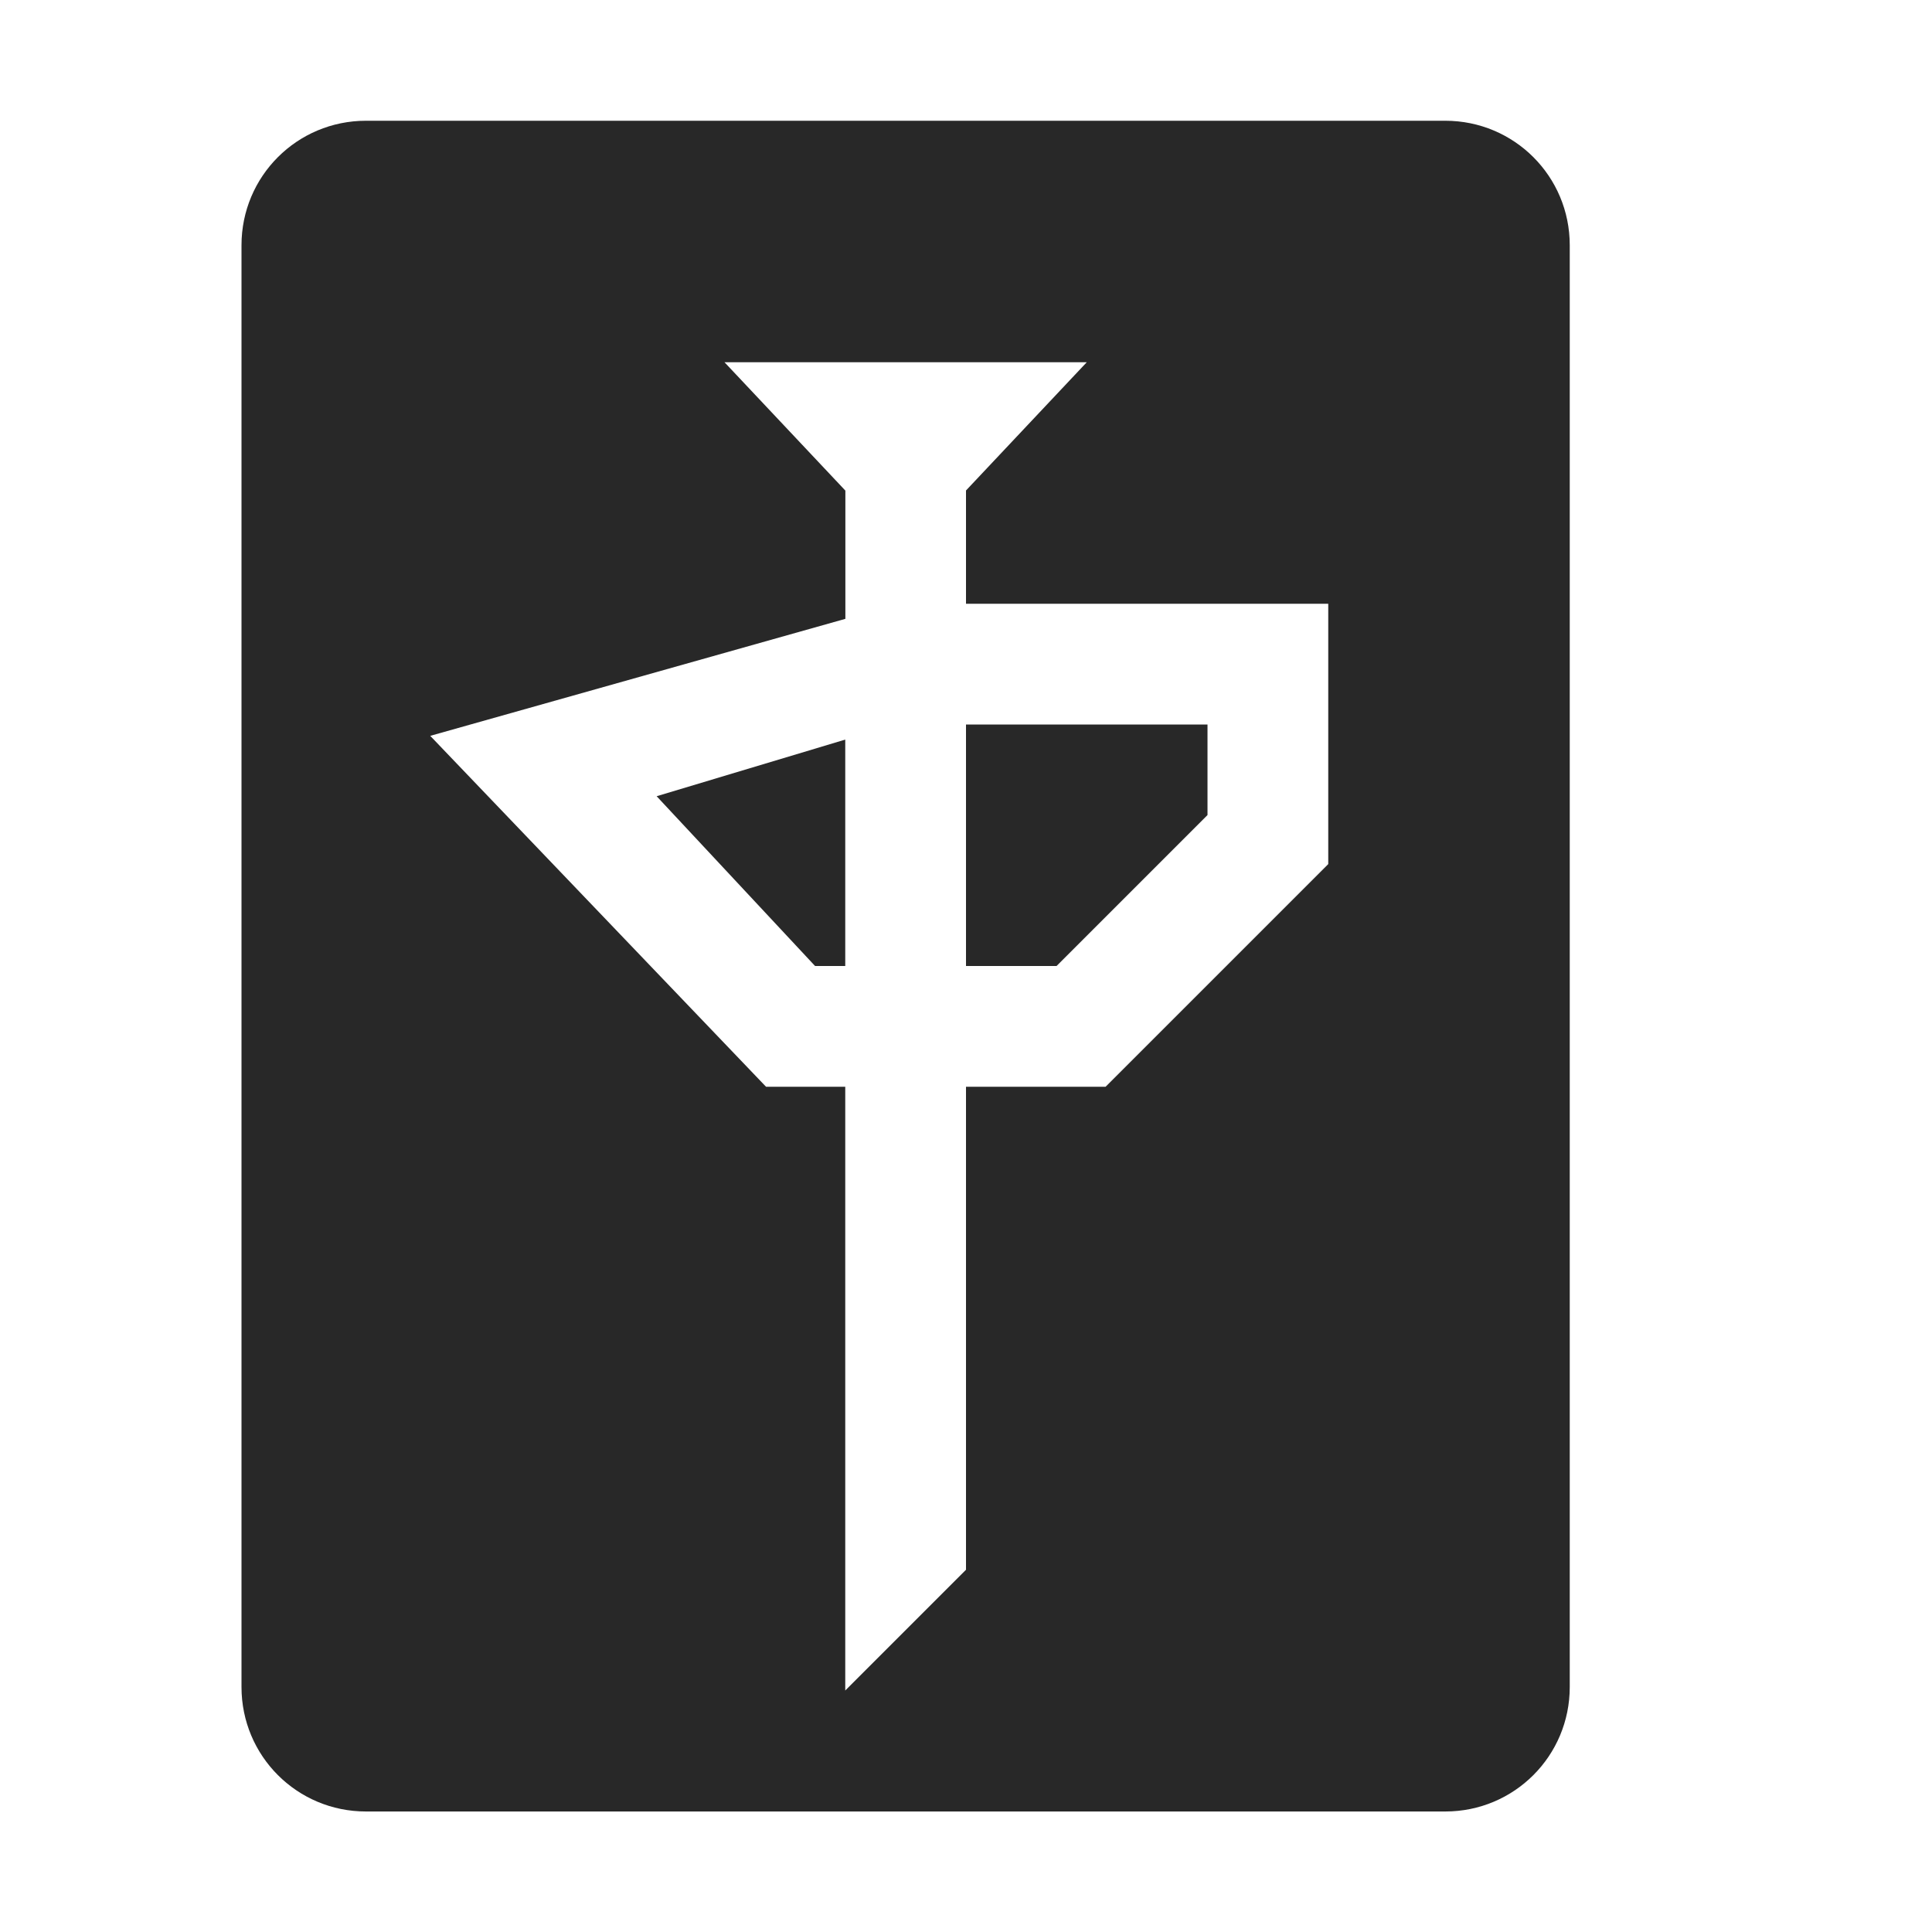 <svg width="16" height="16" version="1.1" xmlns="http://www.w3.org/2000/svg">
  <defs>
    <style id="current-color-scheme" type="text/css">.ColorScheme-Text { color:#282828; } .ColorScheme-Highlight { color:#458588; }</style>
  </defs>
  <path class="ColorScheme-Text" d="m3.031 1c-0.571 0-1.031 0.46-1.031 1.031v11.94c0 0.571 0.46 1.031 1.031 1.031h8.938c0.571 0 1.031-0.46 1.031-1.031v-11.94c0-0.571-0.46-1.031-1.031-1.031zm2.969 2h3l-1 1.062v0.938h3v2.156l-1.844 1.844h-1.156v4l-1 1v-5h-0.656l-2.781-2.906 3.438-0.969v-1.062l-1-1.062zm2 3v2h0.75l1.25-1.25v-0.75zm-1 0.125-1.562 0.469 1.312 1.406h0.25v-1.875z" fill="currentColor"/>
</svg>
